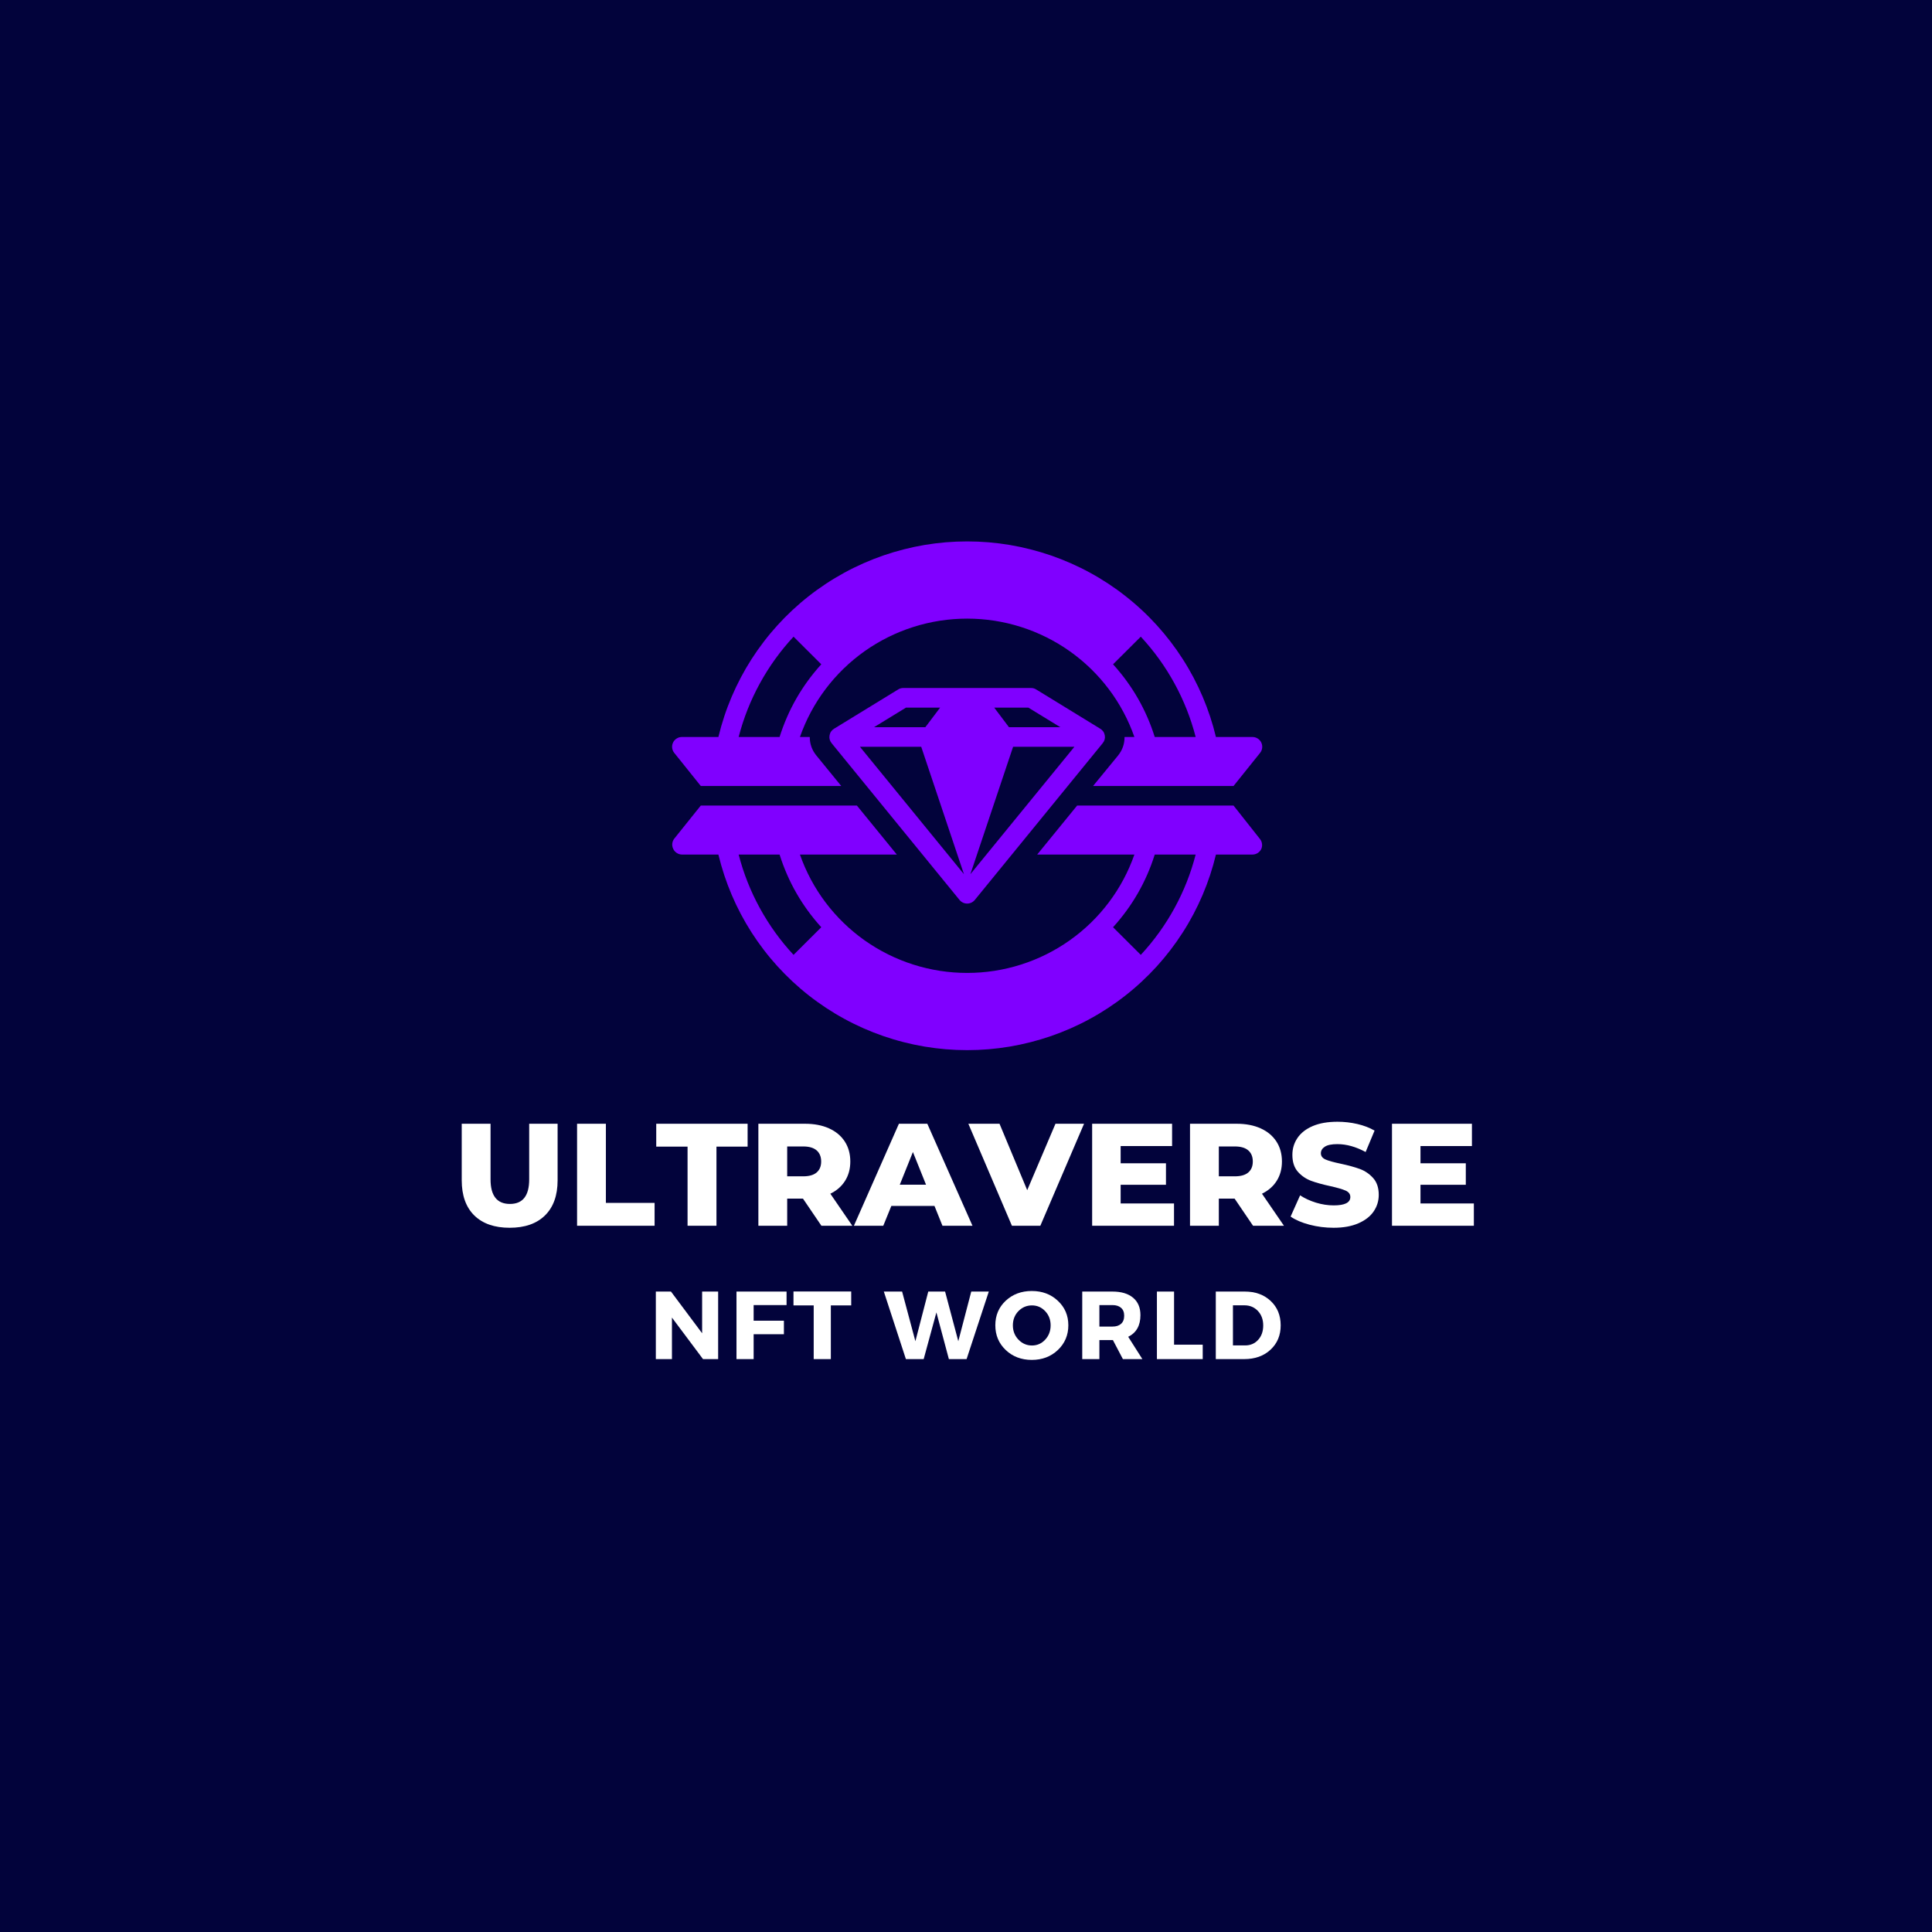 <svg xmlns="http://www.w3.org/2000/svg" xmlns:xlink="http://www.w3.org/1999/xlink" width="500" zoomAndPan="magnify" viewBox="0 0 375 375" height="500" preserveAspectRatio="xMidYMid meet" version="1.0"><defs><g/><clipPath id="45699e9d9e"><path d="M 130.254 105 L 245 105 L 245 153 L 130.254 153 Z M 130.254 105 " clip-rule="nonzero"/></clipPath><clipPath id="5ab09f769b"><path d="M 130.254 156 L 245 156 L 245 203.863 L 130.254 203.863 Z M 130.254 156 " clip-rule="nonzero"/></clipPath></defs><rect x="-37.5" width="450" fill="#ffffff" y="-37.5" height="450" fill-opacity="1"/><rect x="-37.5" width="450" fill="#02033b" y="-37.5" height="450" fill-opacity="1"/><g clip-path="url(#45699e9d9e)"><path fill="#8000ff" d="M 136.023 152.559 L 163.285 152.559 L 158.457 146.645 C 157.602 145.598 157.176 144.398 157.176 143.051 L 155.266 143.051 C 155.852 141.383 156.559 139.77 157.391 138.211 C 158.227 136.652 159.176 135.164 160.238 133.754 C 161.305 132.34 162.473 131.02 163.742 129.785 C 165.012 128.555 166.367 127.426 167.812 126.402 C 169.262 125.379 170.777 124.473 172.363 123.684 C 173.949 122.895 175.586 122.23 177.273 121.695 C 178.965 121.156 180.684 120.754 182.438 120.48 C 184.191 120.211 185.953 120.074 187.727 120.074 C 189.5 120.074 191.262 120.211 193.016 120.48 C 194.766 120.754 196.488 121.156 198.176 121.695 C 199.867 122.23 201.504 122.895 203.09 123.684 C 204.676 124.473 206.191 125.379 207.637 126.402 C 209.082 127.426 210.441 128.555 211.711 129.785 C 212.98 131.02 214.148 132.34 215.211 133.754 C 216.277 135.164 217.227 136.652 218.059 138.211 C 218.895 139.77 219.602 141.383 220.184 143.051 L 218.273 143.051 C 218.281 144.395 217.859 145.594 217.016 146.645 L 212.164 152.559 L 239.43 152.559 L 244.586 146.129 C 244.812 145.848 244.945 145.523 244.988 145.164 C 245.027 144.805 244.969 144.461 244.816 144.133 C 244.656 143.805 244.422 143.539 244.113 143.344 C 243.801 143.148 243.465 143.051 243.098 143.051 L 236.012 143.051 C 235.691 141.711 235.316 140.387 234.883 139.078 C 234.449 137.77 233.965 136.48 233.426 135.215 C 232.883 133.945 232.293 132.703 231.648 131.484 C 231.004 130.266 230.309 129.074 229.562 127.914 C 228.82 126.754 228.027 125.625 227.188 124.531 C 226.348 123.434 225.465 122.379 224.539 121.355 C 223.609 120.336 222.641 119.352 221.629 118.414 C 220.621 117.473 219.57 116.574 218.484 115.723 C 217.402 114.867 216.281 114.062 215.129 113.301 C 213.973 112.539 212.793 111.828 211.578 111.168 C 210.367 110.504 209.125 109.895 207.863 109.336 C 206.598 108.777 205.312 108.273 204.008 107.82 C 202.699 107.371 201.375 106.973 200.035 106.633 C 198.695 106.289 197.344 106.004 195.98 105.773 C 194.617 105.547 193.246 105.375 191.867 105.258 C 190.488 105.145 189.109 105.086 187.727 105.086 C 186.344 105.086 184.961 105.145 183.582 105.258 C 182.207 105.375 180.836 105.547 179.469 105.773 C 178.105 106.004 176.754 106.289 175.414 106.633 C 174.074 106.973 172.75 107.371 171.445 107.82 C 170.141 108.273 168.852 108.777 167.59 109.336 C 166.324 109.895 165.086 110.504 163.875 111.168 C 162.66 111.828 161.477 112.539 160.324 113.301 C 159.172 114.062 158.051 114.867 156.965 115.723 C 155.879 116.574 154.832 117.473 153.82 118.414 C 152.812 119.352 151.844 120.336 150.914 121.355 C 149.988 122.379 149.102 123.434 148.266 124.531 C 147.426 125.625 146.633 126.754 145.887 127.914 C 145.145 129.074 144.449 130.266 143.805 131.484 C 143.16 132.703 142.566 133.945 142.027 135.215 C 141.488 136.48 141 137.77 140.57 139.078 C 140.137 140.387 139.762 141.711 139.438 143.051 L 132.355 143.051 C 131.988 143.051 131.648 143.148 131.34 143.344 C 131.027 143.539 130.797 143.805 130.637 144.133 C 130.48 144.461 130.426 144.805 130.465 145.164 C 130.508 145.523 130.641 145.848 130.867 146.129 Z M 221.426 123.578 C 223.984 126.336 226.164 129.359 227.969 132.656 C 229.77 135.949 231.141 139.414 232.078 143.051 L 224.137 143.051 C 222.473 137.758 219.773 133.055 216.043 128.941 Z M 154.027 123.578 L 159.41 128.941 C 155.68 133.055 152.98 137.758 151.316 143.051 L 143.371 143.051 C 144.312 139.414 145.68 135.949 147.484 132.656 C 149.289 129.359 151.469 126.336 154.027 123.578 Z M 154.027 123.578 " fill-opacity="1" fill-rule="nonzero"/></g><g clip-path="url(#5ab09f769b)"><path fill="#8000ff" d="M 239.43 156.359 L 209.07 156.359 L 201.32 165.867 L 220.184 165.867 C 219.602 167.535 218.895 169.148 218.059 170.707 C 217.227 172.266 216.277 173.754 215.211 175.164 C 214.148 176.578 212.98 177.898 211.711 179.133 C 210.441 180.363 209.082 181.492 207.637 182.516 C 206.191 183.539 204.676 184.445 203.09 185.234 C 201.504 186.023 199.867 186.688 198.176 187.223 C 196.488 187.762 194.766 188.164 193.016 188.438 C 191.262 188.707 189.5 188.844 187.727 188.844 C 185.953 188.844 184.191 188.707 182.438 188.438 C 180.684 188.164 178.965 187.762 177.273 187.223 C 175.586 186.688 173.949 186.023 172.363 185.234 C 170.777 184.445 169.262 183.539 167.812 182.516 C 166.367 181.492 165.012 180.363 163.742 179.133 C 162.473 177.898 161.305 176.578 160.238 175.164 C 159.176 173.754 158.227 172.266 157.391 170.707 C 156.559 169.148 155.852 167.535 155.266 165.867 L 174.074 165.867 L 166.324 156.359 L 136.023 156.359 L 130.867 162.789 C 130.66 163.062 130.535 163.367 130.492 163.707 C 130.453 164.047 130.5 164.375 130.637 164.688 C 130.781 165.039 131.008 165.32 131.32 165.531 C 131.633 165.746 131.977 165.859 132.355 165.867 L 139.438 165.867 C 139.762 167.207 140.137 168.531 140.57 169.84 C 141 171.148 141.488 172.438 142.027 173.703 C 142.566 174.973 143.16 176.215 143.805 177.434 C 144.449 178.652 145.145 179.844 145.887 181.004 C 146.633 182.164 147.426 183.293 148.266 184.387 C 149.102 185.484 149.988 186.539 150.914 187.562 C 151.844 188.582 152.812 189.562 153.82 190.504 C 154.832 191.445 155.879 192.344 156.965 193.195 C 158.051 194.051 159.172 194.855 160.324 195.617 C 161.477 196.379 162.66 197.09 163.875 197.75 C 165.086 198.414 166.324 199.023 167.59 199.582 C 168.852 200.141 170.141 200.645 171.445 201.098 C 172.75 201.547 174.074 201.945 175.414 202.285 C 176.754 202.629 178.105 202.914 179.469 203.145 C 180.836 203.371 182.207 203.543 183.582 203.66 C 184.961 203.773 186.344 203.832 187.727 203.832 C 189.109 203.832 190.488 203.773 191.867 203.66 C 193.246 203.543 194.617 203.371 195.98 203.145 C 197.344 202.914 198.695 202.629 200.035 202.285 C 201.375 201.945 202.699 201.547 204.008 201.098 C 205.312 200.645 206.598 200.141 207.863 199.582 C 209.125 199.023 210.367 198.414 211.578 197.75 C 212.793 197.09 213.973 196.379 215.129 195.617 C 216.281 194.855 217.402 194.051 218.484 193.195 C 219.57 192.344 220.621 191.445 221.629 190.504 C 222.641 189.562 223.609 188.582 224.539 187.562 C 225.465 186.539 226.348 185.484 227.188 184.387 C 228.027 183.293 228.82 182.164 229.562 181.004 C 230.309 179.844 231.004 178.652 231.648 177.434 C 232.293 176.215 232.883 174.973 233.426 173.703 C 233.965 172.438 234.449 171.148 234.883 169.84 C 235.316 168.531 235.691 167.207 236.012 165.867 L 243.098 165.867 C 243.465 165.867 243.801 165.77 244.113 165.574 C 244.422 165.379 244.656 165.113 244.816 164.785 C 244.949 164.469 245 164.141 244.957 163.801 C 244.918 163.461 244.793 163.156 244.586 162.883 Z M 154.027 185.34 C 151.469 182.582 149.289 179.559 147.484 176.262 C 145.68 172.969 144.312 169.504 143.371 165.867 L 151.316 165.867 C 152.98 171.16 155.68 175.859 159.41 179.977 Z M 221.426 185.34 L 216.043 179.977 C 219.773 175.859 222.473 171.16 224.137 165.867 L 232.078 165.867 C 231.141 169.504 229.77 172.969 227.969 176.262 C 226.164 179.559 223.984 182.582 221.426 185.34 Z M 221.426 185.34 " fill-opacity="1" fill-rule="nonzero"/></g><path fill="#8000ff" d="M 213.539 141.434 L 201.129 133.828 C 200.828 133.633 200.496 133.539 200.137 133.543 L 175.316 133.543 C 174.957 133.539 174.625 133.633 174.324 133.828 L 161.91 141.434 C 161.418 141.73 161.117 142.16 161.016 142.727 C 160.918 143.293 161.051 143.801 161.414 144.25 L 186.238 174.672 C 186.418 174.895 186.641 175.07 186.898 175.195 C 187.16 175.32 187.438 175.383 187.727 175.383 C 188.016 175.383 188.289 175.32 188.551 175.195 C 188.812 175.07 189.035 174.895 189.215 174.672 L 214.035 144.25 C 214.402 143.801 214.535 143.293 214.438 142.727 C 214.336 142.16 214.035 141.73 213.539 141.434 Z M 175.852 137.348 L 182.477 137.348 L 179.609 141.148 L 169.645 141.148 Z M 166.914 144.953 L 178.809 144.953 L 187.098 169.672 Z M 199.602 137.348 L 205.809 141.148 L 195.84 141.148 L 192.977 137.348 Z M 188.355 169.672 L 196.641 144.953 L 208.539 144.953 Z M 188.355 169.672 " fill-opacity="1" fill-rule="nonzero"/><g fill="#ffffff" fill-opacity="1"><g transform="translate(87.809, 237.918)"><g><path d="M 11.109 0.391 C 8.172 0.391 5.883 -0.406 4.25 -2 C 2.625 -3.602 1.812 -5.879 1.812 -8.828 L 1.812 -19.797 L 7.406 -19.797 L 7.406 -9 C 7.406 -5.82 8.66 -4.234 11.172 -4.234 C 13.66 -4.234 14.906 -5.82 14.906 -9 L 14.906 -19.797 L 20.422 -19.797 L 20.422 -8.828 C 20.422 -5.879 19.602 -3.602 17.969 -2 C 16.344 -0.406 14.055 0.391 11.109 0.391 Z M 11.109 0.391 "/></g></g></g><g fill="#ffffff" fill-opacity="1"><g transform="translate(110.025, 237.918)"><g><path d="M 1.984 -19.797 L 7.578 -19.797 L 7.578 -4.438 L 17.031 -4.438 L 17.031 0 L 1.984 0 Z M 1.984 -19.797 "/></g></g></g><g fill="#ffffff" fill-opacity="1"><g transform="translate(127.267, 237.918)"><g><path d="M 6.188 -15.359 L 0.109 -15.359 L 0.109 -19.797 L 17.844 -19.797 L 17.844 -15.359 L 11.797 -15.359 L 11.797 0 L 6.188 0 Z M 6.188 -15.359 "/></g></g></g><g fill="#ffffff" fill-opacity="1"><g transform="translate(145.216, 237.918)"><g><path d="M 10.641 -5.266 L 7.578 -5.266 L 7.578 0 L 1.984 0 L 1.984 -19.797 L 11.031 -19.797 C 12.82 -19.797 14.375 -19.5 15.688 -18.906 C 17.008 -18.312 18.031 -17.461 18.75 -16.359 C 19.469 -15.254 19.828 -13.957 19.828 -12.469 C 19.828 -11.039 19.488 -9.789 18.812 -8.719 C 18.145 -7.656 17.191 -6.82 15.953 -6.219 L 20.219 0 L 14.219 0 Z M 14.172 -12.469 C 14.172 -13.395 13.879 -14.113 13.297 -14.625 C 12.711 -15.133 11.844 -15.391 10.688 -15.391 L 7.578 -15.391 L 7.578 -9.594 L 10.688 -9.594 C 11.844 -9.594 12.711 -9.844 13.297 -10.344 C 13.879 -10.844 14.172 -11.551 14.172 -12.469 Z M 14.172 -12.469 "/></g></g></g><g fill="#ffffff" fill-opacity="1"><g transform="translate(166.133, 237.918)"><g><path d="M 15.25 -3.844 L 6.875 -3.844 L 5.312 0 L -0.391 0 L 8.344 -19.797 L 13.859 -19.797 L 22.625 0 L 16.797 0 Z M 13.609 -7.969 L 11.062 -14.312 L 8.516 -7.969 Z M 13.609 -7.969 "/></g></g></g><g fill="#ffffff" fill-opacity="1"><g transform="translate(188.35, 237.918)"><g><path d="M 22.062 -19.797 L 13.578 0 L 8.062 0 L -0.391 -19.797 L 5.656 -19.797 L 11.031 -6.906 L 16.516 -19.797 Z M 22.062 -19.797 "/></g></g></g><g fill="#ffffff" fill-opacity="1"><g transform="translate(210.001, 237.918)"><g><path d="M 17.875 -4.328 L 17.875 0 L 1.984 0 L 1.984 -19.797 L 17.5 -19.797 L 17.5 -15.469 L 7.516 -15.469 L 7.516 -12.125 L 16.312 -12.125 L 16.312 -7.953 L 7.516 -7.953 L 7.516 -4.328 Z M 17.875 -4.328 "/></g></g></g><g fill="#ffffff" fill-opacity="1"><g transform="translate(228.996, 237.918)"><g><path d="M 10.641 -5.266 L 7.578 -5.266 L 7.578 0 L 1.984 0 L 1.984 -19.797 L 11.031 -19.797 C 12.82 -19.797 14.375 -19.5 15.688 -18.906 C 17.008 -18.312 18.031 -17.461 18.75 -16.359 C 19.469 -15.254 19.828 -13.957 19.828 -12.469 C 19.828 -11.039 19.488 -9.789 18.812 -8.719 C 18.145 -7.656 17.191 -6.82 15.953 -6.219 L 20.219 0 L 14.219 0 Z M 14.172 -12.469 C 14.172 -13.395 13.879 -14.113 13.297 -14.625 C 12.711 -15.133 11.844 -15.391 10.688 -15.391 L 7.578 -15.391 L 7.578 -9.594 L 10.688 -9.594 C 11.844 -9.594 12.711 -9.844 13.297 -10.344 C 13.879 -10.844 14.172 -11.551 14.172 -12.469 Z M 14.172 -12.469 "/></g></g></g><g fill="#ffffff" fill-opacity="1"><g transform="translate(249.912, 237.918)"><g><path d="M 8.938 0.391 C 7.332 0.391 5.773 0.191 4.266 -0.203 C 2.766 -0.598 1.539 -1.125 0.594 -1.781 L 2.438 -5.906 C 3.32 -5.32 4.348 -4.848 5.516 -4.484 C 6.68 -4.129 7.832 -3.953 8.969 -3.953 C 11.113 -3.953 12.188 -4.492 12.188 -5.578 C 12.188 -6.141 11.879 -6.555 11.266 -6.828 C 10.648 -7.098 9.664 -7.383 8.312 -7.688 C 6.82 -8.008 5.578 -8.352 4.578 -8.719 C 3.578 -9.094 2.719 -9.68 2 -10.484 C 1.289 -11.297 0.938 -12.391 0.938 -13.766 C 0.938 -14.973 1.266 -16.062 1.922 -17.031 C 2.578 -18.008 3.562 -18.781 4.875 -19.344 C 6.188 -19.906 7.797 -20.188 9.703 -20.188 C 11.004 -20.188 12.285 -20.039 13.547 -19.75 C 14.805 -19.457 15.922 -19.031 16.891 -18.469 L 15.156 -14.312 C 13.27 -15.332 11.441 -15.844 9.672 -15.844 C 8.555 -15.844 7.742 -15.676 7.234 -15.344 C 6.723 -15.008 6.469 -14.582 6.469 -14.062 C 6.469 -13.531 6.77 -13.129 7.375 -12.859 C 7.977 -12.598 8.953 -12.328 10.297 -12.047 C 11.805 -11.723 13.055 -11.379 14.047 -11.016 C 15.035 -10.648 15.891 -10.066 16.609 -9.266 C 17.336 -8.461 17.703 -7.375 17.703 -6 C 17.703 -4.812 17.367 -3.734 16.703 -2.766 C 16.047 -1.805 15.055 -1.039 13.734 -0.469 C 12.422 0.102 10.82 0.391 8.938 0.391 Z M 8.938 0.391 "/></g></g></g><g fill="#ffffff" fill-opacity="1"><g transform="translate(268.2, 237.918)"><g><path d="M 17.875 -4.328 L 17.875 0 L 1.984 0 L 1.984 -19.797 L 17.5 -19.797 L 17.5 -15.469 L 7.516 -15.469 L 7.516 -12.125 L 16.312 -12.125 L 16.312 -7.953 L 7.516 -7.953 L 7.516 -4.328 Z M 17.875 -4.328 "/></g></g></g><g fill="#ffffff" fill-opacity="1"><g transform="translate(125.985, 263.8)"><g><path d="M 13.406 0 L 10.469 0 L 4.438 -8.062 L 4.438 0 L 1.312 0 L 1.312 -13.109 L 4.25 -13.109 L 10.297 -5.016 L 10.297 -13.109 L 13.406 -13.109 Z M 13.406 0 "/></g></g></g><g fill="#ffffff" fill-opacity="1"><g transform="translate(141.64, 263.8)"><g><path d="M 11.031 -10.484 L 4.641 -10.484 L 4.641 -7.453 L 10.516 -7.453 L 10.516 -4.828 L 4.641 -4.828 L 4.641 0 L 1.312 0 L 1.312 -13.109 L 11.031 -13.109 Z M 11.031 -10.484 "/></g></g></g><g fill="#ffffff" fill-opacity="1"><g transform="translate(153.891, 263.8)"><g><path d="M 11.328 -10.422 L 7.375 -10.422 L 7.375 0 L 4.047 0 L 4.047 -10.422 L 0.125 -10.422 L 0.125 -13.125 L 11.328 -13.125 Z M 11.328 -10.422 "/></g></g></g><g fill="#ffffff" fill-opacity="1"><g transform="translate(166.273, 263.8)"><g/></g></g><g fill="#ffffff" fill-opacity="1"><g transform="translate(171.567, 263.8)"><g><path d="M 16.047 0 L 12.609 0 L 10.188 -9.062 L 7.719 0 L 4.266 0 L -0.016 -13.109 L 3.531 -13.109 L 6.109 -3.469 L 8.609 -13.109 L 11.875 -13.109 L 14.438 -3.469 L 16.953 -13.109 L 20.359 -13.109 Z M 16.047 0 "/></g></g></g><g fill="#ffffff" fill-opacity="1"><g transform="translate(192.739, 263.8)"><g><path d="M 7.531 -13.219 C 9.562 -13.219 11.25 -12.582 12.594 -11.312 C 13.945 -10.051 14.625 -8.469 14.625 -6.562 C 14.625 -4.656 13.945 -3.055 12.594 -1.766 C 11.238 -0.484 9.551 0.156 7.531 0.156 C 5.508 0.156 3.82 -0.484 2.469 -1.766 C 1.125 -3.047 0.453 -4.645 0.453 -6.562 C 0.453 -8.477 1.125 -10.066 2.469 -11.328 C 3.82 -12.586 5.508 -13.219 7.531 -13.219 Z M 7.562 -10.422 C 6.539 -10.422 5.664 -10.051 4.938 -9.312 C 4.219 -8.57 3.859 -7.648 3.859 -6.547 C 3.859 -5.453 4.223 -4.523 4.953 -3.766 C 5.68 -3.016 6.551 -2.641 7.562 -2.641 C 8.57 -2.641 9.426 -3.016 10.125 -3.766 C 10.832 -4.523 11.188 -5.453 11.188 -6.547 C 11.188 -7.648 10.832 -8.57 10.125 -9.312 C 9.426 -10.051 8.57 -10.422 7.562 -10.422 Z M 7.562 -10.422 "/></g></g></g><g fill="#ffffff" fill-opacity="1"><g transform="translate(208.75, 263.8)"><g><path d="M 9.203 0 L 7.266 -3.688 L 4.641 -3.688 L 4.641 0 L 1.312 0 L 1.312 -13.109 L 7.172 -13.109 C 8.898 -13.109 10.238 -12.707 11.188 -11.906 C 12.133 -11.113 12.609 -9.988 12.609 -8.531 C 12.609 -6.508 11.816 -5.109 10.234 -4.328 L 12.984 0 Z M 4.641 -6.312 L 7.172 -6.312 C 7.891 -6.312 8.445 -6.488 8.844 -6.844 C 9.25 -7.207 9.453 -7.734 9.453 -8.422 C 9.453 -9.098 9.25 -9.609 8.844 -9.953 C 8.445 -10.305 7.891 -10.484 7.172 -10.484 L 4.641 -10.484 Z M 4.641 -6.312 "/></g></g></g><g fill="#ffffff" fill-opacity="1"><g transform="translate(223.245, 263.8)"><g><path d="M 4.641 -2.797 L 10.203 -2.797 L 10.203 0 L 1.312 0 L 1.312 -13.109 L 4.641 -13.109 Z M 4.641 -2.797 "/></g></g></g><g fill="#ffffff" fill-opacity="1"><g transform="translate(234.673, 263.8)"><g><path d="M 1.312 -13.109 L 6.938 -13.109 C 9 -13.109 10.676 -12.5 11.969 -11.281 C 13.258 -10.07 13.906 -8.492 13.906 -6.547 C 13.906 -4.617 13.25 -3.047 11.938 -1.828 C 10.633 -0.609 8.926 0 6.812 0 L 1.312 0 Z M 4.641 -10.438 L 4.641 -2.656 L 7.016 -2.656 C 8.035 -2.656 8.875 -3.016 9.531 -3.734 C 10.188 -4.453 10.516 -5.383 10.516 -6.531 C 10.516 -7.676 10.172 -8.613 9.484 -9.344 C 8.797 -10.07 7.926 -10.438 6.875 -10.438 Z M 4.641 -10.438 "/></g></g></g></svg>